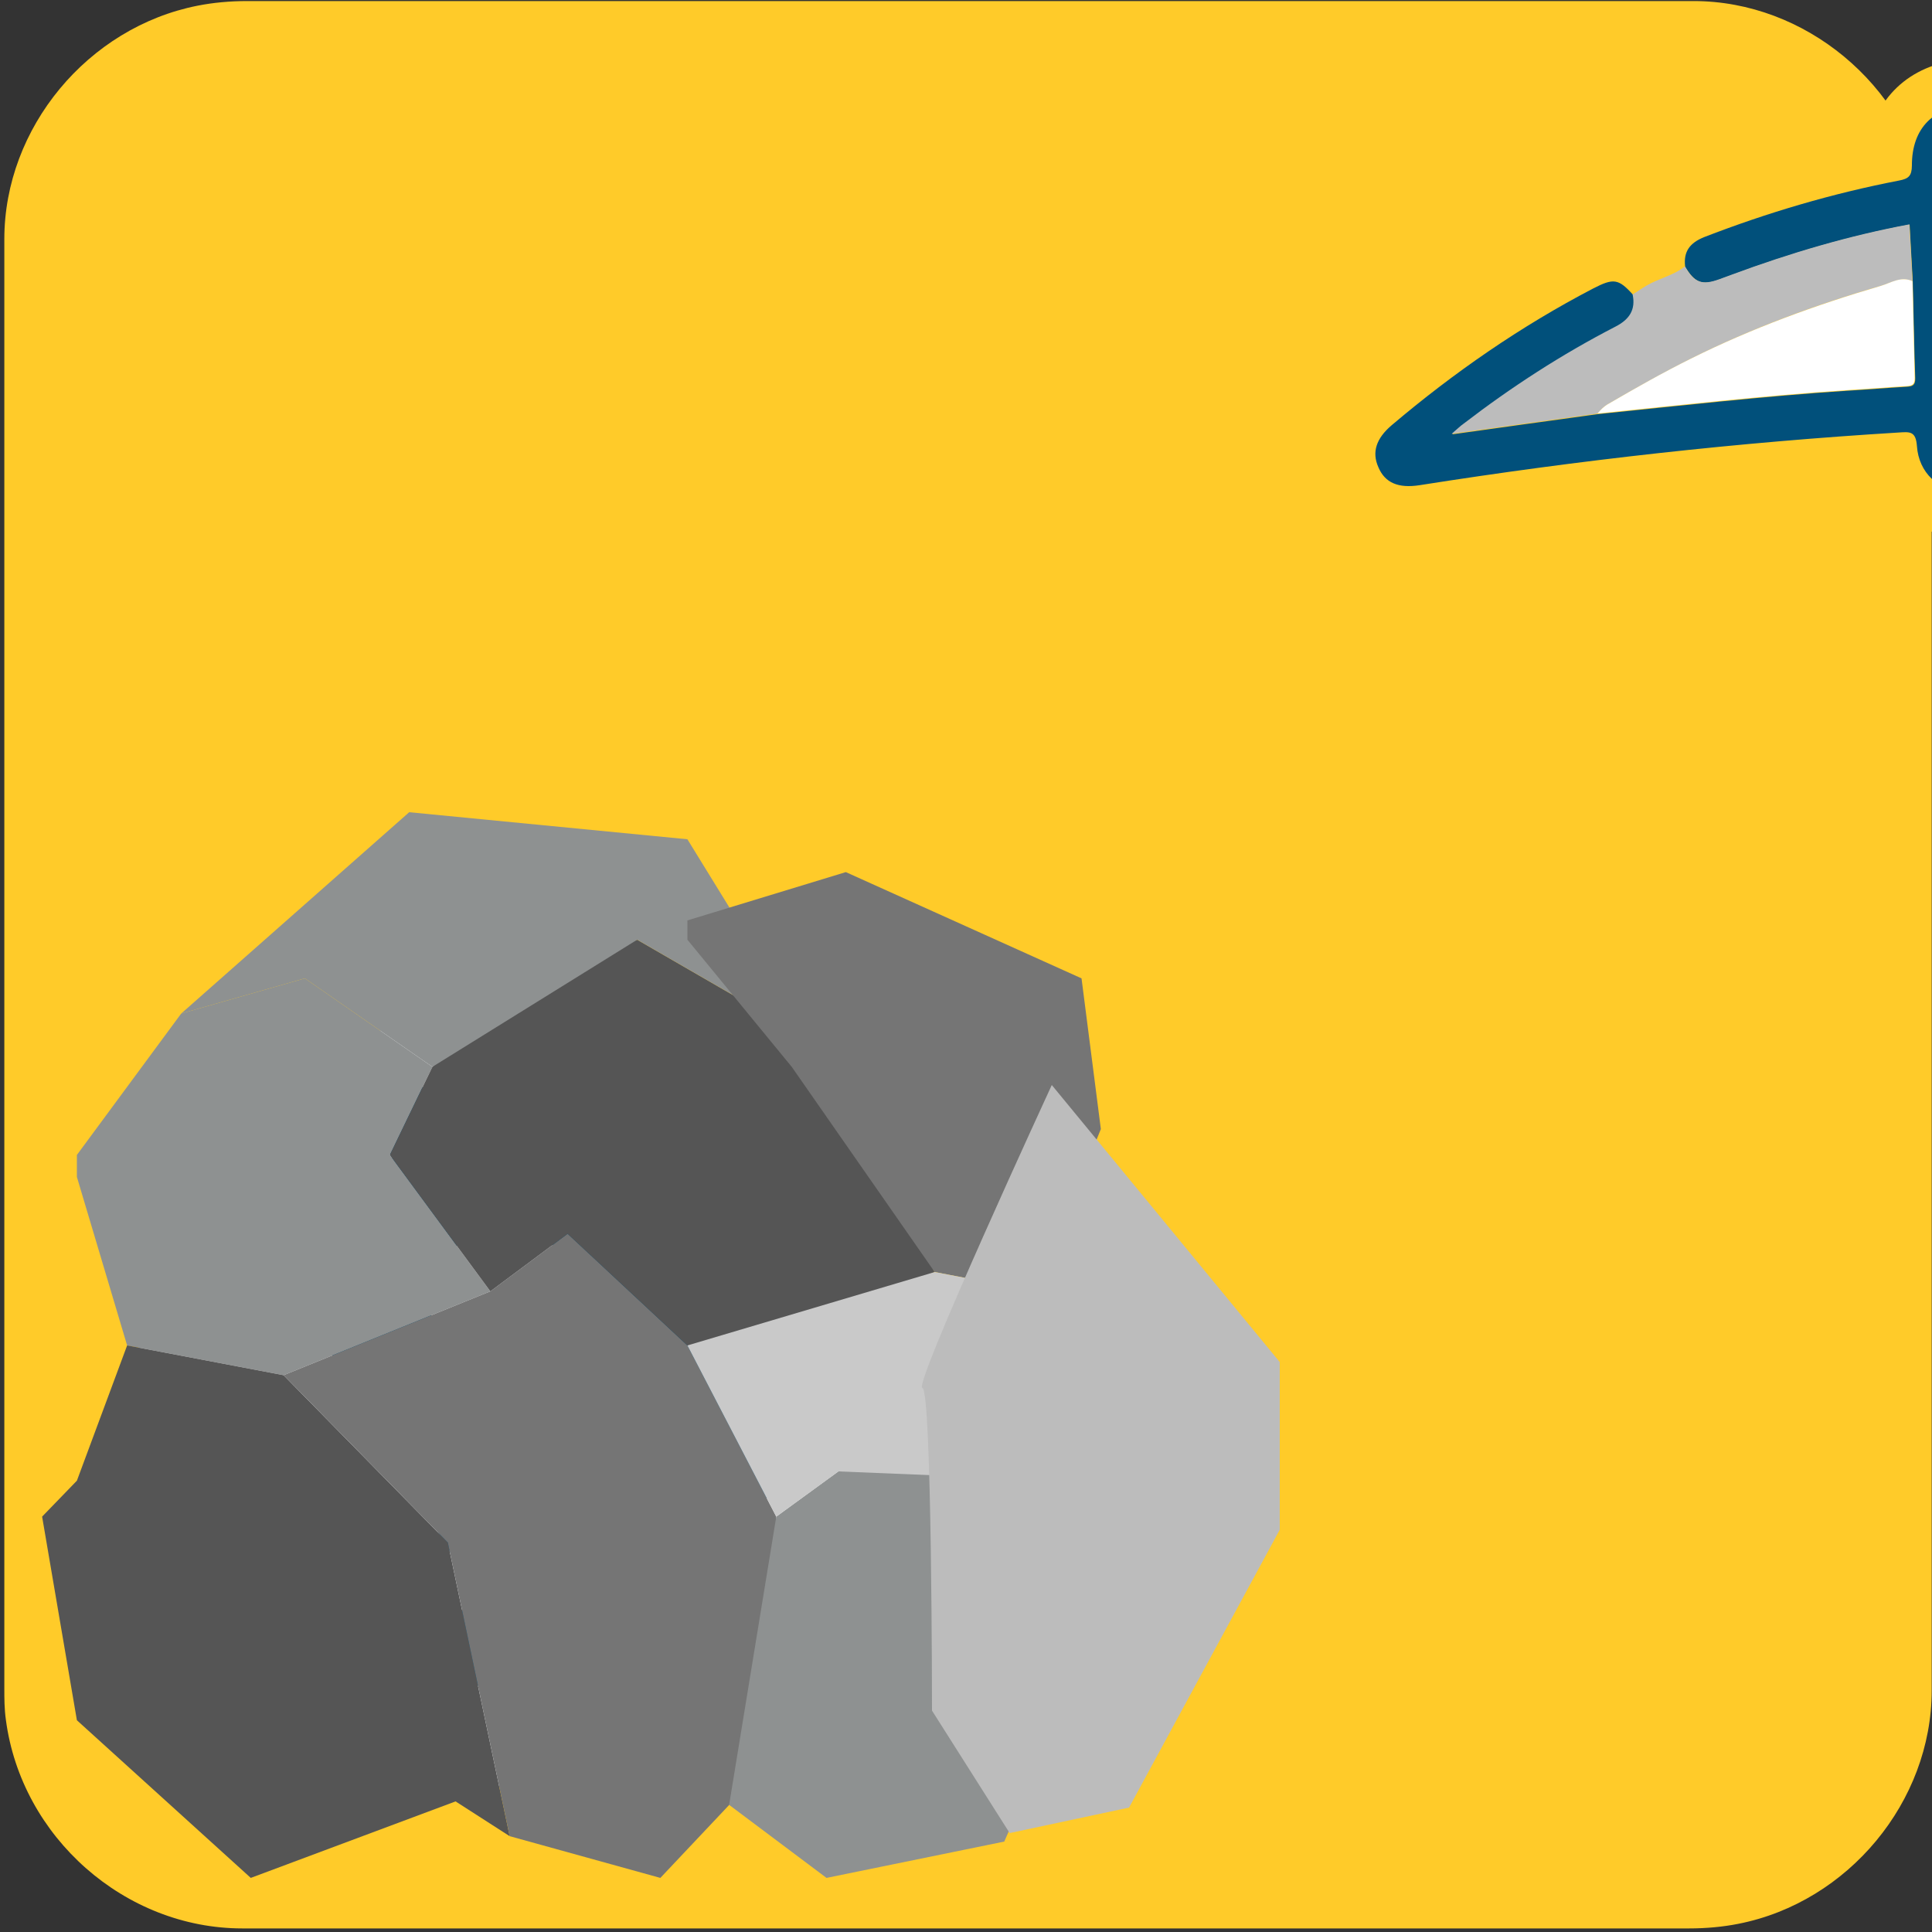 <svg xmlns="http://www.w3.org/2000/svg" viewBox="0 0 500 500" overflow="hidden" preserveAspectRatio="xMidYMid meet" id="eaf-15984-0">
    <rect x="0" y="0" width="500" height="500" fill="#333333" stroke="none"/>
    <defs>
        <clipPath id="eaf-15984-1"><rect x="0" y="0" width="500" height="500"></rect></clipPath>
        <style>
            #eaf-15984-0 * {
                animation: 18733ms linear infinite normal both running;
                offset-rotate: 0deg;
            }
            @keyframes eaf-15984-2 {
                0%,
                100% {
                    transform: translate(132.192px, 362.359px);
                }
            }
            @keyframes eaf-15984-3 {
                0% {
                    transform: rotate(0);
                    animation-timing-function: ease-in-out;
                }
                8.18% {
                    transform: rotate(49deg);
                    animation-timing-function: ease-in-out;
                }
                16.01% {
                    transform: rotate(0);
                    animation-timing-function: ease-in-out;
                }
                24.2% {
                    transform: rotate(49deg);
                    animation-timing-function: ease-in-out;
                }
                32.03% {
                    transform: rotate(0);
                    animation-timing-function: ease-in-out;
                }
                40.21% {
                    transform: rotate(49deg);
                    animation-timing-function: ease-in-out;
                }
                48.04% {
                    transform: rotate(0);
                    animation-timing-function: ease-in-out;
                }
                56.23% {
                    transform: rotate(49deg);
                    animation-timing-function: ease-in-out;
                }
                64.06% {
                    transform: rotate(0);
                    animation-timing-function: ease-in-out;
                }
                72.24% {
                    transform: rotate(49deg);
                    animation-timing-function: ease-in-out;
                }
                80.07% {
                    transform: rotate(0);
                    animation-timing-function: ease-in-out;
                }
                88.26% {
                    transform: rotate(49deg);
                    animation-timing-function: ease-in-out;
                }
                96.09%,
                100% {
                    transform: rotate(0);
                }
            }
            @keyframes eaf-15984-4 {
                0%,
                100% {
                    transform: translate(-132.192px, -362.359px);
                }
            }
            @keyframes eaf-15984-5 {
                0%,
                100% {
                    transform: none;
                    offset-path: path("m137.151 360.801l0 0l20.732 -86.937l0 0l-302.607 0");
                }
            }
            @keyframes eaf-15984-6 {
                0% {
                    offset-distance: 0%;
                }
                66.02% {
                    offset-distance: 0%;
                    animation-timing-function: ease-in-out;
                }
                69.22% {
                    offset-distance: 22.801%;
                }
                80.07% {
                    offset-distance: 22.801%;
                    animation-timing-function: ease-in-out;
                }
                83.63%,
                100% {
                    offset-distance: 100%;
                }
            }
            @keyframes eaf-15984-7 {
                0% {
                    transform: scale(1, 1);
                }
                66.02% {
                    transform: scale(1, 1);
                    animation-timing-function: ease-in-out;
                }
                69.22% {
                    transform: scale(1.48, 1.48);
                    animation-timing-function: ease-in-out;
                }
                70.64%,
                100% {
                    transform: scale(1.317, 1.317);
                }
            }
            @keyframes eaf-15984-8 {
                0%,
                100% {
                    transform: translate(-137.151px, -360.801px);
                }
            }
            @keyframes eaf-15984-9 {
                0% {
                    opacity: 1;
                }
                51.25% {
                    opacity: 1;
                    animation-timing-function: ease-in-out;
                }
                51.78% {
                    opacity: 0;
                }
                89.68% {
                    opacity: 0;
                    animation-timing-function: ease-in-out;
                }
                94.66%,
                100% {
                    opacity: 1;
                }
            }
            @keyframes eaf-15984-10 {
                0%,
                100% {
                    transform: none;
                    offset-path: path("m71.4 417.1l0 0l-155.766 30.429l0 0l155.766 -30.429");
                }
            }
            @keyframes eaf-15984-11 {
                0% {
                    offset-distance: 0%;
                }
                59.96% {
                    offset-distance: 0%;
                    animation-timing-function: ease-in-out;
                }
                64.95% {
                    offset-distance: 50%;
                }
                89.68% {
                    offset-distance: 50%;
                    animation-timing-function: ease-in-out;
                }
                94.66%,
                100% {
                    offset-distance: 100%;
                }
            }
            @keyframes eaf-15984-12 {
                0% {
                    transform: rotate(0);
                }
                59.96% {
                    transform: rotate(0);
                    animation-timing-function: ease-in-out;
                }
                64.95% {
                    transform: rotate(-85deg);
                }
                89.68% {
                    transform: rotate(-85deg);
                    animation-timing-function: ease-in-out;
                }
                94.66%,
                100% {
                    transform: rotate(0);
                }
            }
            @keyframes eaf-15984-13 {
                0%,
                100% {
                    transform: translate(-71.4px, -417.1px);
                }
            }
            @keyframes eaf-15984-14 {
                0% {
                    opacity: 1;
                }
                59.96% {
                    opacity: 1;
                    animation-timing-function: ease-in-out;
                }
                60.68% {
                    opacity: 0;
                }
                89.68% {
                    opacity: 0;
                    animation-timing-function: ease-in-out;
                }
                94.66%,
                100% {
                    opacity: 1;
                }
            }
            @keyframes eaf-15984-15 {
                0%,
                100% {
                    transform: none;
                    offset-path: path("m236.8 431.6l0 0l93.867 119.796l0 0l-93.867 -119.796");
                }
            }
            @keyframes eaf-15984-16 {
                0% {
                    transform: rotate(0);
                }
                59.96% {
                    transform: rotate(0);
                    animation-timing-function: ease-in-out;
                }
                64.95% {
                    transform: rotate(96deg);
                }
                89.68% {
                    transform: rotate(96deg);
                    animation-timing-function: ease-in-out;
                }
                94.66%,
                100% {
                    transform: rotate(0);
                }
            }
            @keyframes eaf-15984-17 {
                0%,
                100% {
                    transform: translate(-236.8px, -431.6px);
                }
            }
            @keyframes eaf-15984-18 {
                0% {
                    opacity: 1;
                }
                32.56% {
                    opacity: 1;
                    animation-timing-function: ease-in-out;
                }
                33.1% {
                    opacity: 0;
                }
                89.68% {
                    opacity: 0;
                    animation-timing-function: ease-in-out;
                }
                94.66%,
                100% {
                    opacity: 1;
                }
            }
            @keyframes eaf-15984-19 {
                0% {
                    opacity: 1;
                }
                12.99% {
                    opacity: 1;
                    animation-timing-function: ease-in-out;
                }
                13.88% {
                    opacity: 0;
                }
                89.68% {
                    opacity: 0;
                    animation-timing-function: ease-in-out;
                }
                94.66%,
                100% {
                    opacity: 1;
                }
            }
            @keyframes eaf-15984-20 {
                0% {
                    opacity: 1;
                }
                4.63% {
                    opacity: 1;
                    animation-timing-function: ease-in-out;
                }
                5.51% {
                    opacity: 0;
                }
                89.68% {
                    opacity: 0;
                    animation-timing-function: ease-in-out;
                }
                94.66%,
                100% {
                    opacity: 1;
                }
            }
            @keyframes eaf-15984-21 {
                0% {
                    opacity: 1;
                }
                41.28% {
                    opacity: 1;
                    animation-timing-function: ease-in-out;
                }
                41.81% {
                    opacity: 0;
                }
                89.68% {
                    opacity: 0;
                    animation-timing-function: ease-in-out;
                }
                94.66%,
                100% {
                    opacity: 1;
                }
            }
            @keyframes eaf-15984-22 {
                0% {
                    opacity: 1;
                }
                20.82% {
                    opacity: 1;
                    animation-timing-function: ease-in-out;
                }
                21.53% {
                    opacity: 0;
                }
                89.68% {
                    opacity: 0;
                    animation-timing-function: ease-in-out;
                }
                94.66%,
                100% {
                    opacity: 1;
                }
            }
            @keyframes eaf-15984-23 {
                0%,
                100% {
                    transform: none;
                    offset-path: path(
                        "m549.271 344.96l-49.271 -68.86l49.271 68.86l-49.271 -68.86l49.271 68.86l0 0l5.449 -89.538l-5.449 89.538l0 0l-49.271 -68.86l-5.818 48.892l5.818 -48.892l-79.014 -22.936l-44.734 -26.872l44.734 26.872l0 0l-78.266 86.036l0 0l206.55 5.76"
                    );
                }
            }
            @keyframes eaf-15984-24 {
                0% {
                    offset-distance: 0%;
                    animation-timing-function: ease-in;
                }
                4.27% {
                    offset-distance: 6.993%;
                    animation-timing-function: cubic-bezier(0, 0, 0.58, 1);
                }
                8.72% {
                    offset-distance: 13.986%;
                    animation-timing-function: ease-in;
                }
                12.99% {
                    offset-distance: 20.979%;
                    animation-timing-function: cubic-bezier(0, 0, 0.58, 1);
                }
                17.43% {
                    offset-distance: 27.972%;
                }
                17.44% {
                    offset-distance: 27.972%;
                    animation-timing-function: ease-in;
                }
                20.82% {
                    offset-distance: 35.38%;
                    animation-timing-function: cubic-bezier(0, 0, 0.58, 1);
                }
                27.58% {
                    offset-distance: 42.789%;
                }
                28.29% {
                    offset-distance: 42.789%;
                    animation-timing-function: ease-in;
                }
                32.56% {
                    offset-distance: 49.781%;
                    animation-timing-function: cubic-bezier(0, 0, 0.58, 1);
                }
                37.01% {
                    offset-distance: 53.848%;
                    animation-timing-function: ease-in;
                }
                41.28% {
                    offset-distance: 57.914%;
                    animation-timing-function: cubic-bezier(0, 0, 0.58, 1);
                }
                45.37% {
                    offset-distance: 64.709%;
                    animation-timing-function: ease-in;
                }
                51.25% {
                    offset-distance: 69.019%;
                    animation-timing-function: cubic-bezier(0, 0, 0.58, 1);
                }
                56.58% {
                    offset-distance: 73.329%;
                }
                59.96% {
                    offset-distance: 73.329%;
                    animation-timing-function: cubic-bezier(0, 0, 0.58, 1);
                }
                63.35% {
                    offset-distance: 82.935%;
                }
                85.05% {
                    offset-distance: 82.935%;
                    animation-timing-function: ease-in;
                }
                90.93%,
                100% {
                    offset-distance: 100%;
                }
            }
            @keyframes eaf-15984-25 {
                0% {
                    transform: rotate(44deg);
                    animation-timing-function: ease-in;
                }
                4.27% {
                    transform: rotate(0);
                    animation-timing-function: cubic-bezier(0, 0, 0.58, 1);
                }
                8.72% {
                    transform: rotate(44deg);
                    animation-timing-function: ease-in;
                }
                12.99% {
                    transform: rotate(0);
                    animation-timing-function: cubic-bezier(0, 0, 0.58, 1);
                }
                17.43% {
                    transform: rotate(44deg);
                }
                17.44% {
                    transform: rotate(44deg);
                    animation-timing-function: ease-in;
                }
                20.82% {
                    transform: rotate(-22deg);
                    animation-timing-function: cubic-bezier(0, 0, 0.58, 1);
                }
                27.58% {
                    transform: rotate(44deg);
                }
                28.29% {
                    transform: rotate(44deg);
                    animation-timing-function: ease-in;
                }
                32.56% {
                    transform: rotate(-2deg);
                }
                32.56% {
                    transform: rotate(-2deg);
                    animation-timing-function: cubic-bezier(0, 0, 0.58, 1);
                }
                37.01% {
                    transform: rotate(28deg);
                    animation-timing-function: ease-in;
                }
                41.28% {
                    transform: rotate(-16deg);
                    animation-timing-function: cubic-bezier(0, 0, 0.58, 1);
                }
                45.37% {
                    transform: rotate(18deg);
                    animation-timing-function: ease-in;
                }
                51.25% {
                    transform: rotate(-11deg);
                    animation-timing-function: cubic-bezier(0, 0, 0.58, 1);
                }
                56.58% {
                    transform: rotate(18deg);
                    animation-timing-function: ease-in;
                }
                59.96% {
                    transform: rotate(-20deg);
                    animation-timing-function: cubic-bezier(0, 0, 0.58, 1);
                }
                63.35% {
                    transform: rotate(45deg);
                }
                85.05% {
                    transform: rotate(45deg);
                    animation-timing-function: ease-in;
                }
                89.86%,
                100% {
                    transform: rotate(44deg);
                }
            }
            @keyframes eaf-15984-26 {
                0%,
                100% {
                    transform: translate(-500px, -276.1px);
                }
            }
            @keyframes eaf-15984-27 {
                0%,
                100% {
                    transform: none;
                    offset-path: path("m192.3 238.2l0 0l-107.2 31l0 0l37.927 62.991");
                }
            }
            @keyframes eaf-15984-28 {
                0% {
                    offset-distance: 0%;
                }
                45.02% {
                    offset-distance: 0%;
                }
                45.55% {
                    offset-distance: 60.281%;
                }
                56.76% {
                    offset-distance: 60.281%;
                }
                58.01%,
                100% {
                    offset-distance: 100%;
                }
            }
            @keyframes eaf-15984-29 {
                0% {
                    transform: scale(0.359, 0.359);
                }
                5.34% {
                    transform: scale(0.359, 0.359);
                }
                9.43% {
                    transform: scale(1.096, 1.096);
                }
                12.81% {
                    transform: scale(0.359, 0.359);
                }
                16.91% {
                    transform: scale(1.096, 1.096);
                }
                20.82% {
                    transform: scale(0.359, 0.359);
                }
                26.16% {
                    transform: scale(1.096, 1.096);
                }
                32.56% {
                    transform: scale(0.359, 0.359);
                }
                37.54% {
                    transform: scale(1.096, 1.096);
                }
                41.28% {
                    transform: scale(0.359, 0.359);
                }
                45.02% {
                    transform: scale(1.096, 1.096);
                }
                51.42% {
                    transform: scale(0.359, 0.359);
                }
                56.76% {
                    transform: scale(1.096, 1.096);
                }
                58.72% {
                    transform: scale(1.096, 1.096);
                }
                59.96% {
                    transform: scale(0.359, 0.359);
                }
                64.95%,
                100% {
                    transform: scale(1.096, 1.096);
                }
            }
            @keyframes eaf-15984-30 {
                0%,
                100% {
                    transform: translate(-192.3px, -238.2px);
                }
            }
            @keyframes eaf-15984-31 {
                0% {
                    opacity: 0;
                }
                4.27% {
                    opacity: 0;
                }
                4.63% {
                    opacity: 1;
                }
                7.12% {
                    opacity: 1;
                }
                9.43% {
                    opacity: 0;
                }
                12.81% {
                    opacity: 0;
                }
                13.17% {
                    opacity: 1;
                }
                15.66% {
                    opacity: 1;
                }
                16.91% {
                    opacity: 0;
                }
                20.82% {
                    opacity: 0;
                }
                21% {
                    opacity: 1;
                }
                24.02% {
                    opacity: 1;
                }
                26.16% {
                    opacity: 0;
                }
                32.39% {
                    opacity: 0;
                }
                32.56% {
                    opacity: 1;
                }
                35.23% {
                    opacity: 1;
                }
                37.54% {
                    opacity: 0;
                }
                40.93% {
                    opacity: 0;
                }
                41.28% {
                    opacity: 1;
                }
                43.6% {
                    opacity: 1;
                }
                45.02% {
                    opacity: 0;
                }
                51.07% {
                    opacity: 0;
                }
                51.78% {
                    opacity: 1;
                }
                54.98% {
                    opacity: 1;
                }
                56.76% {
                    opacity: 0;
                }
                59.79% {
                    opacity: 0;
                }
                60.32% {
                    opacity: 1;
                }
                62.63% {
                    opacity: 1;
                }
                64.95%,
                100% {
                    opacity: 0;
                }
            }
        </style>
    </defs>
    <g clip-path="url('#eaf-15984-1')" style="isolation: isolate;">
        <g>
            <g transform="matrix(4 0 0 4 -827.28 -2254.526)">
                <path
                    fill="#ffcb29"
                    d="m331.8 626.1c0 15.6 0 31.3 0 46.9c0 7.2 -5.4 13.7 -12.5 15.1c-1 0.2 -2.1 0.3 -3.2 0.3c-31.2 0 -62.4 0 -93.6 0c-7.6 0 -14.3 -5.9 -15.3 -13.5c-0.1 -0.7 -0.1 -1.4 -0.1 -2c0 -31.3 0 -62.5 0 -93.8c0 -7.2 5.4 -13.7 12.5 -15.1c1 -0.2 2.1 -0.3 3.2 -0.3c31.2 0 62.4 0 93.6 0c7.2 0 13.7 5.4 15.1 12.5c0.2 1 0.3 2.1 0.3 3.2c0 15.6 0 31.1 0 46.7z"
                ></path>
            </g>
            <g transform="translate(0 0)" style="animation-name: eaf-15984-5, eaf-15984-6, eaf-15984-7, eaf-15984-8; animation-composition: replace, add, add, add;">
                <path fill="#fff" d="m35.2 360.9c-0.3 -56 45.3 -101.6 101.9 -101.9c55.9 -0.3 101.6 45 102 101c0.4 56.3 -45.1 102.3 -101.2 102.6c-56.7 0.4 -102.4 -45 -102.7 -101.7z"></path>
                <path
                    fill="#01507b"
                    d="m170.2 331.5c5 0.8 9.3 -1.3 13.9 -0.4c19.2 3.7 30.9 31.3 20.6 48.4c-4.9 8.1 -11.6 14.1 -19.2 19.3c-3.3 2.3 -4.1 4.2 -1.5 7.7c3.1 4.2 5.5 8.9 8.3 13.4c1.9 2.9 1.9 5 -1.4 6.6c-1.8 0.9 -3.6 2 -5.2 3.3c-3.5 2.7 -5.5 1.8 -7.4 -1.9c-2.4 -4.6 -5.6 -8.9 -7.9 -13.5c-3.1 -6 -5.9 -1.3 -8.8 -0.3c-4 1.4 -4 3.6 -1.8 6.8c2 2.9 3.7 6.3 5.6 9.3c5.1 8.2 3.2 12.7 -6.1 15.5c-2.9 0.9 -3.7 -0.9 -4.7 -2.7c-2.8 -4.7 -5.8 -9.3 -8.4 -14.1c-2 -3.6 -4.1 -4.1 -7.7 -1.7c-5.9 4 -12.1 7.4 -18.2 11.1c-2.9 1.9 -5 1.8 -6 -2c-0.4 -1.5 -1.2 -3.1 -1.9 -4.5c-3.2 -6 -4 -10.7 4.2 -13.5c5.2 -1.8 6.3 -6 3.2 -11.1c-11.2 -18.5 -22.2 -37.3 -33.5 -55.9c-3.8 -6.3 -7 -6.6 -14.6 -2.9c-2.7 1.4 -5.4 5.5 -8.3 3.5c-3.7 -2.6 -5.5 -7.2 -7.3 -11.4c-1 -2.4 1.3 -3.1 2.7 -4c5.9 -3.6 11.5 -7.5 17.6 -10.5c5.4 -2.6 5 -5.4 2.2 -9.5c-2.6 -3.7 -4.7 -7.8 -7.3 -11.6c-2 -3.1 -2.2 -5.4 1.7 -7c1.7 -0.8 3.1 -1.9 4.6 -3.1c3.2 -2.6 5.5 -2.3 7.5 1.7c2.4 4.7 5.4 9.1 7.9 13.7c2.2 4.1 4.6 2.4 7.2 0.5c2.3 -1.7 6.6 -2.2 3.7 -6.8c-2.7 -4.2 -4.7 -8.9 -7.8 -12.9c-5.4 -7.2 2.2 -7.5 5.1 -10.1c3.6 -3.1 6.6 -3.1 8.9 2c1.9 4.3 5.1 8.2 7.2 12.5c1.9 3.8 4.1 4.1 7.7 2.3c7.5 -3.6 15.5 -6.3 23.8 -5.1c17.9 2.6 27.1 19.2 21.4 38.9zm8.3 39.3c0.1 -9.7 -7.5 -16.1 -17.1 -14.8c-11 1.5 -19.9 7.7 -29.1 13.2c-1.9 1 -1.8 2.4 -0.8 4c4.9 8.1 9.7 16.1 14.4 24.2c1.3 2.2 2.8 2.8 5 1.3c7.4 -5 15.5 -9.1 21.5 -15.7c3.3 -3.9 5.6 -8.2 6.1 -12.2zm-31.6 -39.5c0 -8.1 -8.4 -14.7 -17.1 -12.9c-4.3 0.9 -8.7 2.7 -12.8 4.6c-11.9 5.9 -11.9 6 -5.4 17.4c0.5 1 1 2 1.5 3.1c8.4 14.6 10.6 15 23.8 3.6c5 -4.5 9.8 -8.7 10 -15.8z"
                    style="animation-name: eaf-15984-2, eaf-15984-3, eaf-15984-4; animation-composition: replace, add, add;"
                ></path>
            </g>
            <g>
                <polygon points="19.9,298.9 46.9,262.3 78.9,253.2 111.9,276.1 100.9,298.9 126.9,334.2 73.4,355.9 32.9,348.2 19.9,304.6" fill="#8e9191" style="animation-name: eaf-15984-9;"></polygon>
                <polygon
                    points="32.9,348.2 19.9,383.2 10.9,392.5 19.9,445.2 64.9,486 117.9,466.2 131.9,475.2 115.9,399.2 73.4,355.9"
                    fill="#555"
                    transform="translate(0 0)"
                    style="animation-name: eaf-15984-10, eaf-15984-11, eaf-15984-12, eaf-15984-13; animation-composition: replace, add, add, add;"
                ></polygon>
                <polygon points="73.4,355.9 115.9,399.2 131.9,475.2 170.9,486 200.9,454.2 200.9,392.5 177.9,348.2 146.9,319.3 126.9,334.2" fill="#757575" style="animation-name: eaf-15984-14;"></polygon>
                <polygon
                    points="188.7,467.1 213.9,486 259.9,476.6 271.9,449.4 284.9,417.1 275.9,383.2 221.9,377.2 200.9,392.5"
                    fill="#8e9191"
                    transform="translate(0 0)"
                    style="animation-name: eaf-15984-15, eaf-15984-11, eaf-15984-16, eaf-15984-17; animation-composition: replace, add, add, add;"
                ></polygon>
                <polygon points="111.9,276.1 137.2,253.2 164.9,243.2 209.9,269.2 241.9,329.2 195.9,348.2 177.9,348.2 146.9,319.3 126.9,334.2 100.9,298.9" fill="#555" style="animation-name: eaf-15984-18;"></polygon>
                <polygon points="46.9,262.3 105.9,210.2 177.9,217.2 209.9,269.2 164.9,243.2 111.9,276.1 78.9,253.2" fill="#8e9191" style="animation-name: eaf-15984-19;"></polygon>
                <polygon points="177.9,238.2 218.9,225.7 279.9,253.2 284.9,292.2 267.9,334.2 241.9,329.2 204.9,276.1 177.9,243.2" fill="#757575" style="animation-name: eaf-15984-20;"></polygon>
                <polygon points="177.9,348.2 200.9,392.5 217,380.8 275.9,383.2 284.9,339.2 267.9,334.2 241.9,329.2" fill="#c9c9c9" style="animation-name: eaf-15984-21;"></polygon>
                <path fill="#bcbcbc" d="m272.2 280.8l59 71.7l0 43.4l-39 71.9l-30.9 6.6l-20.1 -31.7c0 0 0 -83.3 -2.5 -83.5c-2.5 -0.4 33.5 -78.4 33.5 -78.4z" style="animation-name: eaf-15984-22;"></path>
            </g>
            <g transform="matrix(0.719 0.695 -0.695 0.719 381.396 -200.979)" style="animation-name: eaf-15984-23, eaf-15984-24, eaf-15984-25, eaf-15984-26; animation-composition: replace, add, add, add;">
                <path
                    fill="#ffcb29"
                    d="m557.6 384.6l-1.1 -0.2c-14.9 -2.8 -24.3 -12.3 -32.6 -20.7l-1.2 -1.2c-33.5 -33.6 -67.1 -67.3 -100.6 -100.9c-33.6 -33.6 -67.1 -67.2 -100.7 -100.9c-3.3 1.5 -6.9 2.4 -10.5 2.4c-3.3 0 -6.6 -0.7 -9.7 -2c-26.3 29 -51.4 59.5 -74.8 90.6c-5.9 7.9 -12.6 9.6 -17.2 9.6c-2.6 0 -5.3 -0.6 -7.9 -1.6c-8.8 -3.7 -13.5 -12.1 -12.4 -22.5c2.2 -22.6 6.8 -44.3 13.5 -64.3c1.2 -3.5 3.7 -11 12 -13.5c-2.8 -5.1 -2.8 -11.2 0 -17.3c7 -15.1 15 -29.4 23.9 -42.6c-6.8 -10.8 -5.2 -23.5 4.5 -33.4c16.6 -16.7 33.1 -33.2 49 -49.1c5.5 -5.5 12.4 -8.5 19.4 -8.5c4.9 0 9.6 1.4 13.9 4.1c35.6 -23.9 74.6 -39.6 115.9 -46.6c2.3 -0.4 4.5 -0.6 6.6 -0.9c3.3 -0.4 6.5 -0.7 9 -1.6l1.8 -0.6l14.5 0l3.2 2.5c6.9 5.3 10.4 11.4 10.4 18c0 6.7 -3.7 12.8 -10.8 18.2c-30.4 23 -60.4 47.9 -89.4 74.1c2.8 6.6 2.8 13.9 -0.1 20.3c46.6 46.7 93.9 94 139.7 139.9l18.8 18.9c4.2 4.2 7.7 9 6.8 16.1c0.6 -0.1 1.1 -0.1 1.7 -0.1c3.5 0 8.6 1.1 13.7 6.2c7 7.1 14.2 14.3 21.2 21.3c2.7 2.7 5.3 5.3 8 8c4.7 4.7 8.3 10.2 10.5 16.3l2.9 1l0 31.7l-3.5 0.7c-4.8 11.8 -13.4 20.4 -25.3 25.2l-0.7 3.4l-22.4 0zm-164.3 -202.1c53.9 54 107.9 108.1 161.8 162.1c3.9 3.9 6.6 4.4 8.3 4.4c1.2 0 2.6 -0.3 4.1 -0.8c4.6 -1.7 7 -6.9 6 -10.3l-0.3 -1.2l-0.1 -1.2c0 -0.5 -0.1 -1.7 -2.9 -4.5c-4.6 -4.6 -9.1 -9.2 -13.7 -13.7c-4.9 -4.9 -9.8 -9.9 -14.8 -14.8c-4.9 -4.9 -7 -10 -6.3 -15.4c-0.6 0.1 -1.1 0.1 -1.7 0.1c-7.3 0 -12.1 -4.9 -14.2 -7l-25.7 -25.8c-43.1 -43.1 -87.5 -87.7 -131.3 -131.7c-3.3 3.4 -6.6 6.8 -9.9 10c-1.5 1.5 -3 3 -4.5 4.5l45.2 45.3zm-157.7 -14.6c2 3.8 2.5 8.1 1.5 12.8c10.8 -12.8 21.9 -26 33.4 -38.7c1 -1.1 3.8 -4.2 4.1 -4.6c-2.2 -2.1 -4.3 -4.3 -6.4 -6.3c-1.5 -1.5 -3 -3 -4.6 -4.5l-0.3 -0.3c-5.4 8.7 -10.6 18.1 -15.3 28c-0.2 0.4 -0.4 0.8 -0.5 1.1c-0.3 0.7 -0.7 1.4 -1 2.1c-2.7 5.5 -6.4 8.9 -10.9 10.4zm38.1 -82c9.9 10 20.1 20.1 29.9 30l7.5 7.5l5.6 -5.5c5 -4.9 9.9 -9.8 14.9 -14.7c3.3 -3.3 6.7 -6.7 10 -10c2.4 -2.4 4.9 -4.9 7.3 -7.3c-13.5 -13.6 -25.9 -26 -37.7 -37.9c-9.2 9.3 -18.4 18.6 -27.7 27.9l-9.8 10zm79.6 -46.4c3.1 3.1 6.3 6.3 9.4 9.6c15.1 -13.7 29.3 -26.1 43.1 -37.5c-5.1 1.8 -10.4 3.9 -16.2 6.3c-12.8 5.4 -25.6 12 -38 19.9c0.5 0.6 1.1 1.2 1.7 1.7z"
                ></path>
                <path
                    fill="#01507b"
                    d="m597.4 345.4c-1 0.2 -0.9 1.2 -1.1 1.8c-3.6 12.6 -11.7 20.6 -24.2 24.3c-0.7 0.2 -1.6 0 -1.8 1.1c-3.9 0 -7.7 0 -11.6 0c-11.8 -2.2 -19.5 -10.5 -27.5 -18.5c-68.4 -68.7 -136.9 -137.3 -205.4 -205.9c-2.3 -2.3 -3.5 -2.7 -6.1 -0.4c-5.2 4.5 -12.2 4.6 -17.3 0c-2.9 -2.6 -3.9 -1.4 -5.8 0.7c-28.1 30.7 -54.6 62.7 -79.7 96c-3.4 4.5 -6.9 5.8 -10.9 4.1c-4 -1.6 -5.6 -5 -5.1 -10.2c2.1 -21 6.2 -41.6 12.9 -61.7c1.9 -5.6 2.9 -6.4 8.6 -6c3.4 2.3 3.9 5.3 2.6 9.1c-5 14.8 -8.5 29.9 -10.8 45.4c-0.2 1 -0.2 2 -0.4 4c8.2 -10.5 15.8 -20.2 23.5 -30c13.9 -16.5 27.6 -33.1 42.1 -49.1c3.5 -3.8 6.9 -7.7 10.4 -11.5c1 -1.1 1.4 -1.8 0.1 -3.1c-6 -5.8 -12 -11.8 -17.9 -17.6c-3.6 -3.3 -7.1 -6.6 -10.8 -10c-9.1 12.8 -17 26.7 -24 41.3c-0.5 1 -1 2.1 -1.5 3.1c-2.1 4.3 -4 5.1 -8.7 3.8c-3.1 -2.5 -3.4 -5.3 -1.8 -8.9c7.4 -16 16 -31.2 26.1 -45.6c1.4 -2 1.6 -3.1 -0.3 -5.1c-6.8 -7 -6.6 -15 0.2 -21.9c16.3 -16.4 32.6 -32.8 49 -49.1c6.3 -6.3 14.4 -6.8 21 -0.7c2.5 2.3 4 2.2 6.6 0.4c35 -24.2 73.3 -40.2 115.2 -47.3c5.7 -1 11.6 -1.1 17.2 -2.8c2.8 0 5.7 0 8.5 0c7.7 5.9 7.6 11.1 -0.3 17.1c-33.1 25 -64.9 51.6 -95.5 79.7c-1.7 1.5 -2.3 2.4 -0.4 4.4c4.9 5.5 5.3 13 0.6 18.4c-2.5 2.9 -1.4 4 0.6 6c54.2 54.2 108.3 108.5 162.5 162.8c4 4 4.3 5.3 2.2 9.8c-4.2 2.9 -6.2 2.6 -10.3 -1.5c-54.1 -54.4 -108.2 -108.5 -162.2 -162.8c-2.9 -3 -4.4 -2.7 -7.1 0.1c-6.7 7.2 -13.7 14.1 -20.6 21.1c-7.7 6.3 -7.7 6.3 -0.9 13.1c69.8 69.9 139.5 139.8 209.3 209.7c7.1 7.2 15.3 9.9 25 6.3c10.2 -3.7 16.2 -15.1 13.4 -24.9c-0.4 -4.9 -3 -8.7 -6.3 -12c-9.5 -9.5 -19 -19 -28.5 -28.5c-3.7 -3.7 -3.8 -5.6 -1 -9.8c3.4 -2.2 6.2 -1.5 8.9 1.3c9.7 9.8 19.5 19.6 29.2 29.3c4.2 4.2 7.1 9.1 8.7 14.8c0.2 0.9 0 2.2 1.2 2.6c0.2 4.5 0.2 8.9 0.2 13.3zm-174.1 -351.3c-1.4 0.2 -2.8 0.3 -4.1 1.1c-11.8 2.6 -23.1 7 -34.2 11.6c-17.6 7.4 -34.2 16.6 -49.9 27.4c-0.7 0.5 -1.4 1.1 -2.2 1.7c1.8 2.2 3.6 4.1 5.8 5.8c7.4 7.5 14.9 15 22.2 22.6c2.1 2.2 2.9 0 3.9 -0.9c17.2 -15.8 34.8 -31.2 52.8 -46c11.9 -9.7 23.9 -19.2 36.6 -29.4c-10.5 1.3 -20.1 3 -29.5 5.7c-0.5 0.2 -1 0.3 -1.4 0.4zm-83.3 117.5c7.5 -7.5 14.9 -15 22.5 -22.4c2 -2 2.9 -3.8 0.6 -6.2c-16.3 -16.3 -32.7 -32.7 -49 -49.1c-2 -2 -3.8 -1.8 -5.7 0c-14.5 14.5 -29 29.1 -43.4 43.6c-0.2 0.1 -0.5 0.2 -0.7 0.4c-9.2 9.1 -8.1 7.4 -0.3 15.3c14.2 14.3 28.4 28.5 42.7 42.8c4.2 4.2 4.7 4.3 9 -0.1c1 -1 1.9 -2.1 2.8 -3.1c7.2 -7.1 14.3 -14.1 21.5 -21.2z"
                ></path>
                <path
                    fill="#bcbcbc"
                    d="m271.9 117.9c-3.6 -3.3 -7.1 -6.6 -10.8 -10c-9.1 12.8 -17 26.7 -24 41.3c-0.5 1 -1 2.1 -1.5 3.1c-2.1 4.3 -4 5.1 -8.7 3.8c-0.5 3.8 -2.7 6.9 -3.7 10.5c-0.4 1.4 -0.6 2.7 -1 4.1c3.4 2.3 3.9 5.3 2.6 9.1c-5 14.8 -8.5 29.9 -10.8 45.4c-0.2 1 -0.2 2 -0.4 4c8.2 -10.5 15.8 -20.2 23.5 -30c-0.1 -1.3 -0.1 -2.5 0.3 -3.8c2.2 -7.8 4.5 -15.5 7.2 -23.2c5.9 -16.7 13.5 -32.5 22.3 -47.8c1.3 -2.3 2 -5.4 5 -6.5z"
                ></path>
                <path
                    fill="#f7e79c"
                    d="m538.4 273.2c-4.2 2.9 -6.2 2.6 -10.3 -1.5c-54.1 -54.3 -108.2 -108.4 -162.2 -162.7c-2.9 -3 -4.4 -2.7 -7.1 0.1c-6.7 7.2 -13.7 14.1 -20.6 21.1c2.2 0.1 3.3 1.9 4.6 3.2c67.2 67.3 134.5 134.6 201.5 202.1c8.6 8.7 25.5 10.1 34.9 3.3c1.9 -1.4 3.1 -3.9 5.8 -4.2c-0.4 -4.9 -3 -8.7 -6.3 -12c-9.5 -9.5 -19 -19 -28.5 -28.5c-3.7 -3.7 -3.8 -5.6 -1 -9.8c-3.9 -3.4 -7.6 -7.1 -10.8 -11.1z"
                ></path>
                <path
                    fill="#f4b526"
                    d="m318.5 132.8c7.2 -7.1 14.3 -14.1 21.5 -21.2c7.5 -7.5 14.9 -15 22.5 -22.4c2 -2 2.9 -3.8 0.6 -6.2c-16.3 -16.3 -32.7 -32.7 -49 -49.1c-2 -2 -3.8 -1.8 -5.7 0c-14.5 14.5 -29 29.1 -43.4 43.6c0.2 1.6 1 2.9 2.1 4c17.1 17.1 34.3 34.2 51.4 51.3z"
                ></path>
                <path
                    fill="#b5a76b"
                    d="m585.1 334.5c-2.7 0.3 -3.9 2.8 -5.8 4.2c-9.4 6.8 -26.3 5.4 -34.9 -3.3c-67 -67.5 -134.3 -134.7 -201.5 -202.1c-1.3 -1.3 -2.4 -3.2 -4.6 -3.2c-7.7 6.3 -7.7 6.3 -0.9 13.1c69.8 69.9 139.5 139.8 209.3 209.7c7.1 7.2 15.3 9.9 25 6.3c10.1 -3.6 16.2 -14.9 13.4 -24.7z"
                ></path>
                <path
                    fill="#fff"
                    d="m338.6 41.8c7.4 7.5 14.9 15 22.2 22.6c2.1 2.2 2.9 0 3.9 -0.9c17.2 -15.8 34.8 -31.2 52.8 -46c11.9 -9.7 23.9 -19.2 36.6 -29.4c-10.5 1.3 -20.1 3 -29.5 5.7c-0.5 0.1 -0.9 0.2 -1.4 0.4c-1.4 0.2 -2.8 0.3 -4.1 1.1c-0.1 1.6 -1.5 1.6 -2.5 1.9c-28.2 10.8 -54.3 25.5 -78 44.6z"
                ></path>
                <path
                    fill="#fff"
                    d="m271.9 117.9c-3.1 1.1 -3.7 4.2 -5 6.5c-8.7 15.3 -16.4 31.1 -22.3 47.8c-2.7 7.6 -5 15.4 -7.2 23.2c-0.4 1.3 -0.4 2.5 -0.3 3.8c13.9 -16.5 27.6 -33.1 42.1 -49.1c3.5 -3.8 6.9 -7.7 10.4 -11.5c1 -1.1 1.4 -1.8 0.1 -3.1c-5.9 -5.8 -11.8 -11.7 -17.8 -17.6z"
                ></path>
                <path
                    fill="#b7892c"
                    d="m318.5 132.8c-17.1 -17.1 -34.3 -34.2 -51.4 -51.2c-1.1 -1.1 -1.9 -2.4 -2.1 -4c-0.2 0.1 -0.5 0.2 -0.7 0.4c-9.2 9.1 -8.1 7.4 -0.3 15.3c14.2 14.3 28.4 28.5 42.7 42.8c4.2 4.2 4.7 4.3 9 -0.1c1 -1.1 1.9 -2.2 2.8 -3.2z"
                ></path>
                <path fill="#bcbcbc" d="m338.6 41.8c23.6 -19 49.8 -33.7 78.1 -44.6c1 -0.4 2.5 -0.3 2.5 -1.9c-11.8 2.6 -23.1 7 -34.2 11.6c-17.6 7.4 -34.2 16.6 -49.9 27.4c-0.7 0.5 -1.4 1.1 -2.2 1.7c1.7 2.2 3.6 4.1 5.7 5.8z"></path>
            </g>
            <g transform="matrix(0.359 0 0 0.359 123.282 152.709)" opacity="0" style="animation-name: eaf-15984-27, eaf-15984-28, eaf-15984-29, eaf-15984-30, eaf-15984-31; animation-composition: replace, add, add, add, replace;">
                <polygon points="204.8,114 217,137 247.4,131 255.2,105 230,83" fill="#555" stroke="#8e9191" stroke-width="18" paint-order="stroke" transform="translate(-46 64.883)"></polygon>
                <polygon points="258,150 293.7,133 316,158 310,173 274,173" fill="#555" stroke="#8e9191" stroke-width="18" paint-order="stroke" transform="translate(11.921 57.2)"></polygon>
                <polygon points="340,183.5 348,211 372,183.5 364,163.2" fill="#555" stroke="#8e9191" stroke-width="18" paint-order="stroke" transform="translate(13.187 38.6)"></polygon>
                <path fill="#555" stroke="#8e9191" stroke-width="18" paint-order="stroke" d="m287 77c2 0 8 25 14 25c6 0 25 -19 25 -19l-4 -13.3l-6 -14.7l-22.3 0l-6.7 22z" transform="translate(-117.8 9.172)"></path>
            </g>
        </g>
    </g>
</svg>


